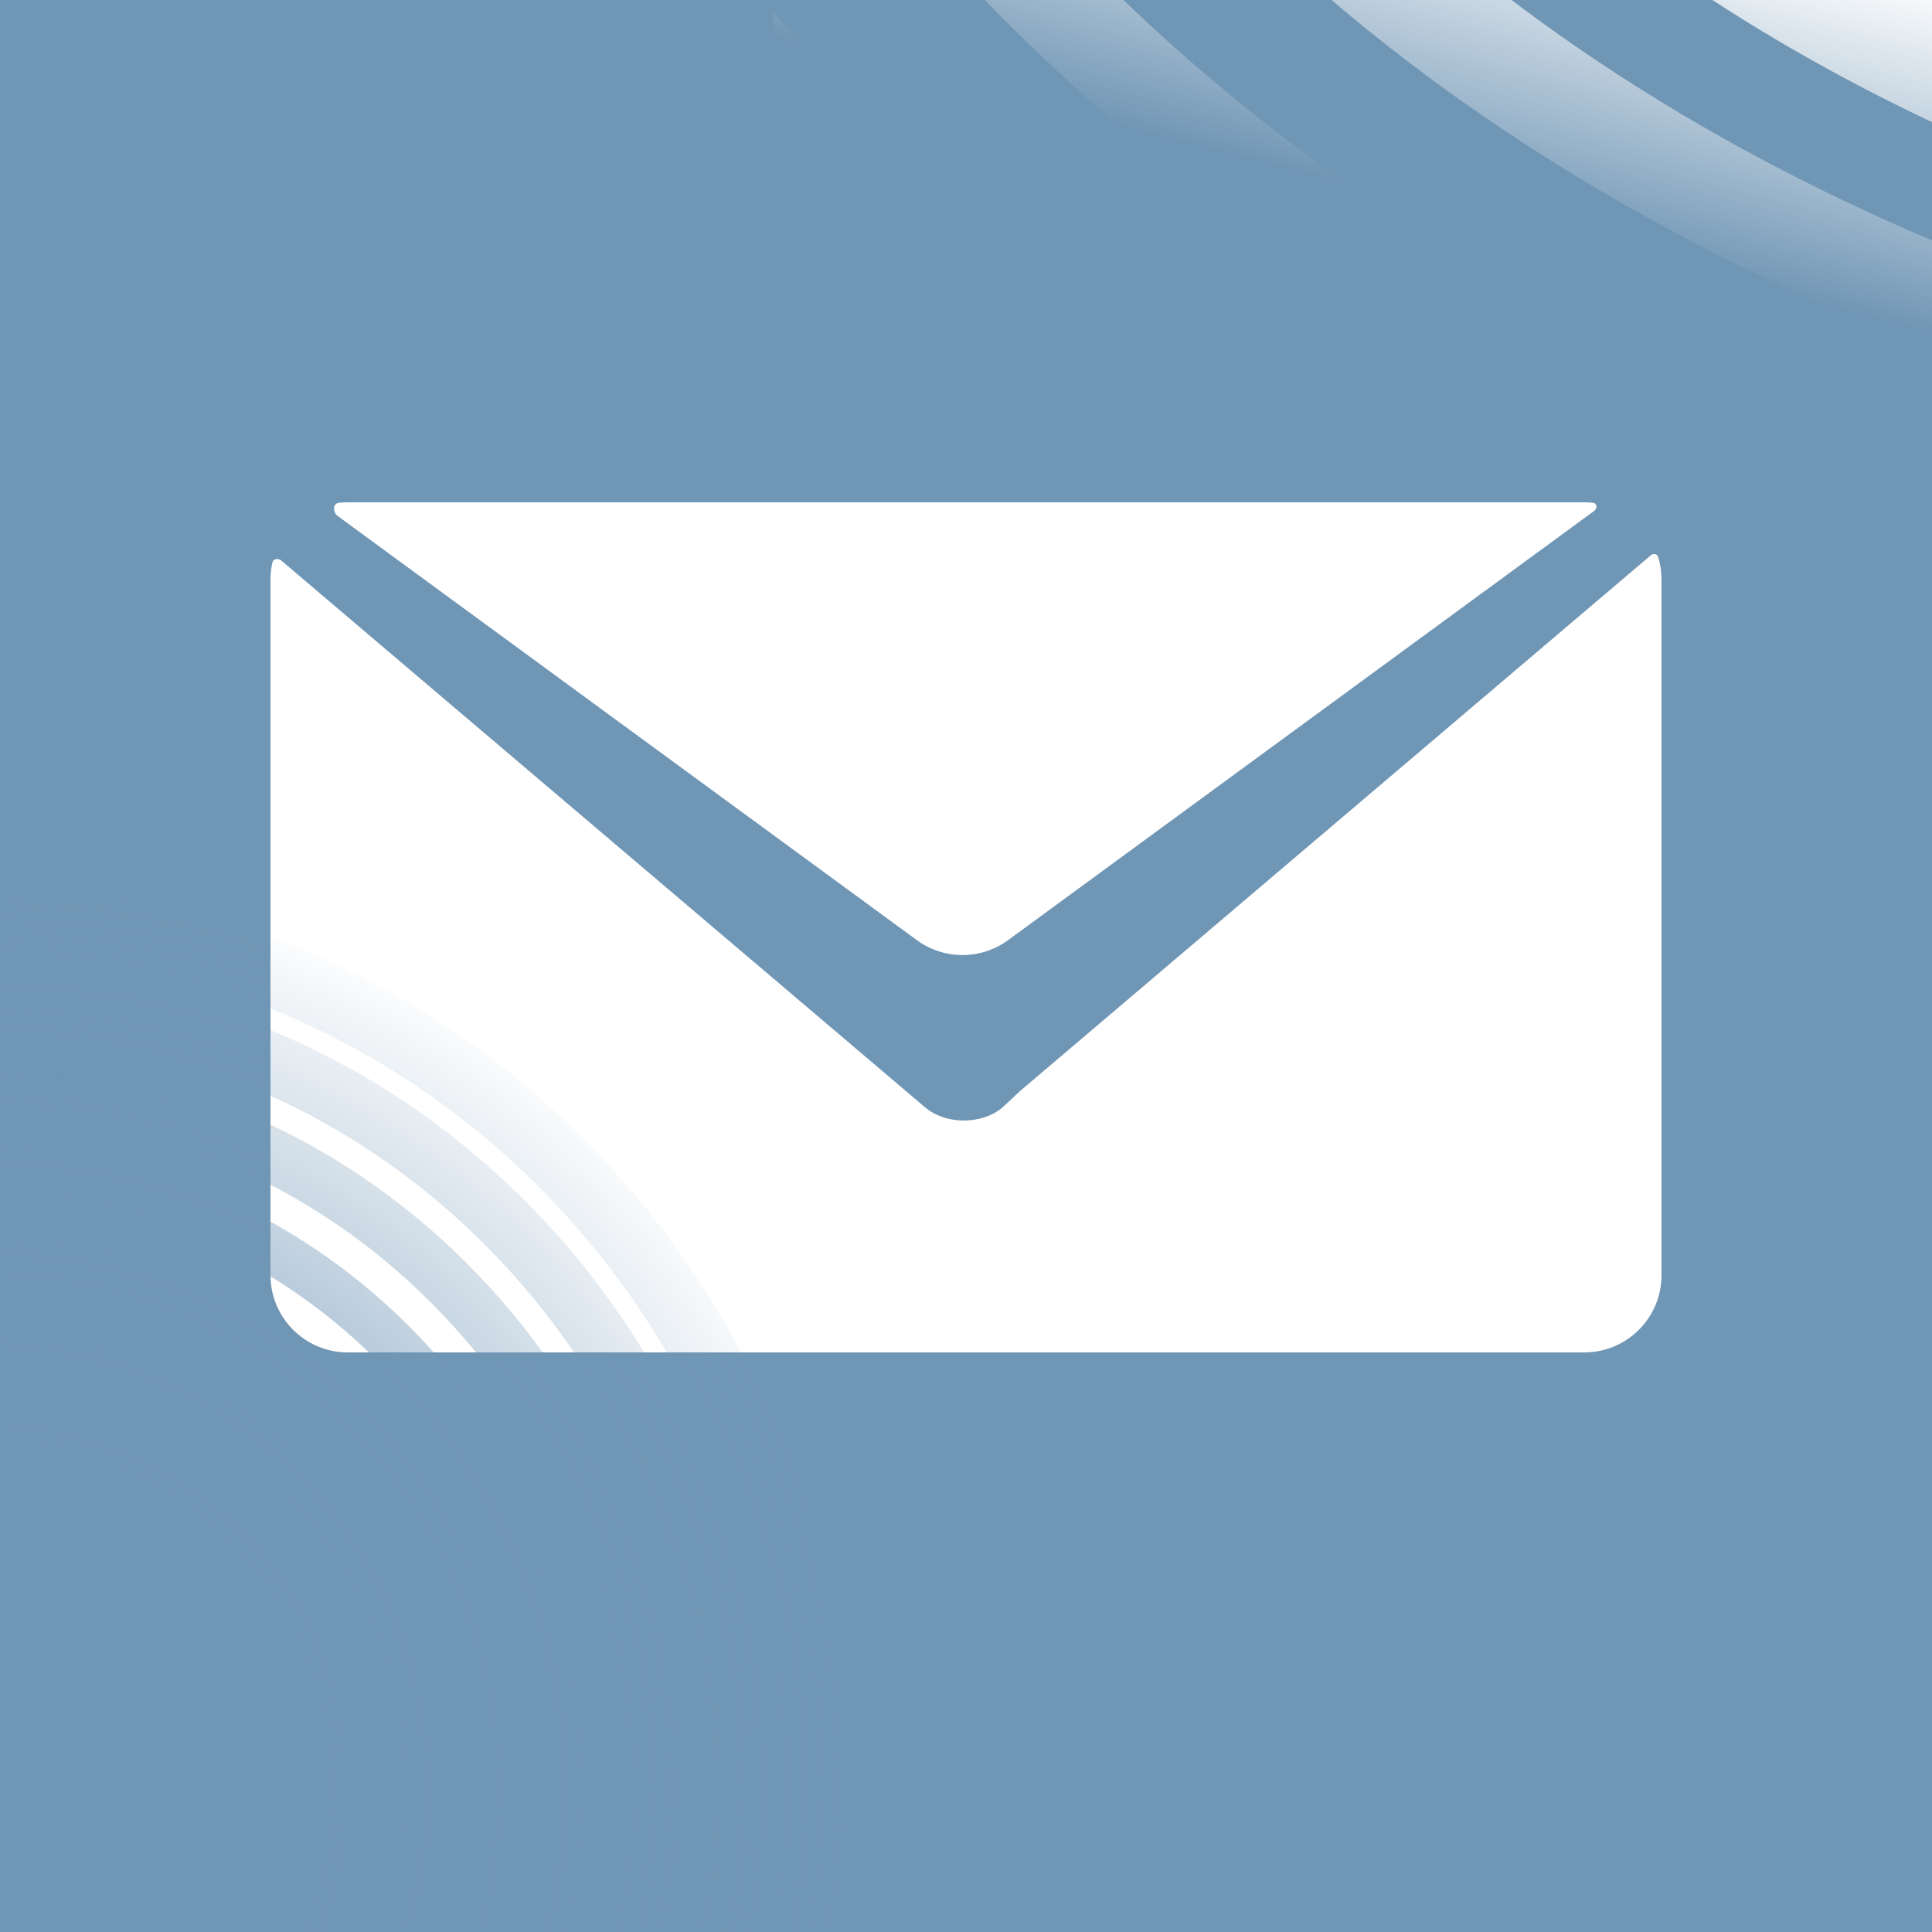 <svg width="50" height="50" viewBox="0 0 50 50" fill="none" xmlns="http://www.w3.org/2000/svg">
<rect width="50" height="50" fill="#00437C"/>
<rect width="50" height="50" fill="white" fill-opacity="0.2"/>
<g clip-path="url(#clip0)">
<rect width="50" height="50" fill="white" fill-opacity="0.3"/>
<path d="M25.055 15H27.737C24.967 13.315 22.38 11.486 20 9.531V11.429C21.603 12.675 23.29 13.867 25.055 15Z" fill="url(#paint0_linear)"/>
<path d="M36.481 15H40.711C32.311 11.265 25.213 6.227 20 0.295V3.32C24.483 7.848 30.067 11.805 36.481 15Z" fill="url(#paint1_linear)"/>
<path d="M50.874 15H54.2C54.806 15 55.342 14.667 55.668 14.158C39.037 9.827 26.04 0.286 20.747 -11.622C20.295 -11.259 20 -10.668 20 -10V-7.076C25.944 2.719 37.02 10.626 50.874 15Z" fill="url(#paint2_linear)"/>
<path d="M25.056 -12C29.968 -1.487 41.392 6.971 56 11.05V8.387C43.332 4.553 33.391 -2.847 28.773 -12H25.056Z" fill="url(#paint3_linear)"/>
<path d="M32.709 -12C36.966 -4.272 45.362 2.021 56 5.554V2.35C47.604 -0.785 40.908 -5.852 37.132 -12H32.709Z" fill="url(#paint4_linear)"/>
<path d="M40.548 -12C43.885 -7.05 49.297 -2.916 56 -0.147V-4.034C51.8 -6.114 48.3 -8.838 45.795 -12H40.548Z" fill="url(#paint5_linear)"/>
<path d="M48.733 -12C50.664 -9.802 53.128 -7.857 56 -6.253V-10C56 -11.105 55.194 -12 54.2 -12H48.733Z" fill="url(#paint6_linear)"/>
<path fill-rule="evenodd" clip-rule="evenodd" d="M7.276 14.504C7.201 14.44 7.071 14.459 7.05 14.556C7.017 14.699 7 14.847 7 15V33C7 34.105 7.895 35 9 35H41C42.105 35 43 34.105 43 33V15C43 14.795 42.969 14.597 42.912 14.41C42.888 14.332 42.786 14.317 42.724 14.37L26.413 28.224L25.922 28.681C25.368 29.117 24.466 29.104 23.934 28.652L7.276 14.504ZM8.762 13.014C8.609 13.032 8.612 13.261 8.737 13.352L17.706 19.921L23.727 24.33C24.43 24.845 25.387 24.845 26.09 24.33L41.263 13.218C41.341 13.161 41.329 13.024 41.233 13.013C41.156 13.005 41.079 13 41 13H9C8.919 13 8.84 13.005 8.762 13.014Z" fill="white"/>
<path fill-rule="evenodd" clip-rule="evenodd" d="M-0.5 58.524C5.952 58.524 11.183 53.075 11.183 46.354C11.183 39.633 5.952 34.185 -0.5 34.185C-6.952 34.185 -12.183 39.633 -12.183 46.354C-12.183 53.075 -6.952 58.524 -0.5 58.524ZM-0.5 57.622C5.474 57.622 10.317 52.577 10.317 46.354C10.317 40.131 5.474 35.086 -0.5 35.086C-6.474 35.086 -11.317 40.131 -11.317 46.354C-11.317 52.577 -6.474 57.622 -0.5 57.622Z" fill="url(#paint7_radial)"/>
<path fill-rule="evenodd" clip-rule="evenodd" d="M-0.5 56.27C4.757 56.27 9.019 51.831 9.019 46.354C9.019 40.878 4.757 36.438 -0.5 36.438C-5.757 36.438 -10.019 40.878 -10.019 46.354C-10.019 51.831 -5.757 56.27 -0.5 56.27ZM-0.5 55.535C4.368 55.535 8.314 51.425 8.314 46.354C8.314 41.283 4.368 37.173 -0.5 37.173C-5.368 37.173 -9.314 41.283 -9.314 46.354C-9.314 51.425 -5.368 55.535 -0.5 55.535Z" fill="url(#paint8_radial)"/>
<path fill-rule="evenodd" clip-rule="evenodd" d="M-0.5 60.777C7.147 60.777 13.346 54.32 13.346 46.354C13.346 38.389 7.147 31.931 -0.5 31.931C-8.147 31.931 -14.346 38.389 -14.346 46.354C-14.346 54.32 -8.147 60.777 -0.5 60.777ZM-0.5 59.709C6.581 59.709 12.32 53.73 12.32 46.354C12.32 38.978 6.581 32.999 -0.5 32.999C-7.581 32.999 -13.32 38.978 -13.32 46.354C-13.32 53.73 -7.581 59.709 -0.5 59.709Z" fill="url(#paint9_radial)"/>
<path fill-rule="evenodd" clip-rule="evenodd" d="M-0.5 63.031C8.342 63.031 15.51 55.564 15.51 46.354C15.51 37.144 8.342 29.677 -0.5 29.677C-9.342 29.677 -16.51 37.144 -16.51 46.354C-16.51 55.564 -9.342 63.031 -0.5 63.031ZM-0.5 61.795C7.687 61.795 14.324 54.882 14.324 46.354C14.324 37.826 7.687 30.913 -0.5 30.913C-8.687 30.913 -15.324 37.826 -15.324 46.354C-15.324 54.882 -8.687 61.795 -0.5 61.795Z" fill="url(#paint10_radial)"/>
<path fill-rule="evenodd" clip-rule="evenodd" d="M-0.5 65.284C9.537 65.284 17.673 56.809 17.673 46.354C17.673 35.899 9.537 27.424 -0.5 27.424C-10.537 27.424 -18.673 35.899 -18.673 46.354C-18.673 56.809 -10.537 65.284 -0.5 65.284ZM-0.5 63.882C8.793 63.882 16.327 56.035 16.327 46.354C16.327 36.674 8.793 28.826 -0.5 28.826C-9.793 28.826 -17.327 36.674 -17.327 46.354C-17.327 56.035 -9.793 63.882 -0.5 63.882Z" fill="url(#paint11_radial)"/>
<path fill-rule="evenodd" clip-rule="evenodd" d="M-0.5 67.538C10.732 67.538 19.837 58.054 19.837 46.354C19.837 34.655 10.732 25.17 -0.5 25.17C-11.732 25.17 -20.837 34.655 -20.837 46.354C-20.837 58.054 -11.732 67.538 -0.5 67.538ZM-0.5 65.969C9.9 65.969 18.33 57.187 18.33 46.354C18.33 35.521 9.9 26.739 -0.5 26.739C-10.9 26.739 -19.33 35.521 -19.33 46.354C-19.33 57.187 -10.9 65.969 -0.5 65.969Z" fill="url(#paint12_radial)"/>
<path fill-rule="evenodd" clip-rule="evenodd" d="M-0.5 69.792C11.926 69.792 22 59.298 22 46.354C22 33.41 11.926 22.917 -0.5 22.917C-12.926 22.917 -23 33.41 -23 46.354C-23 59.298 -12.926 69.792 -0.5 69.792ZM-0.5 68.055C11.006 68.055 20.333 58.34 20.333 46.354C20.333 34.369 11.006 24.653 -0.5 24.653C-12.006 24.653 -21.333 34.369 -21.333 46.354C-21.333 58.34 -12.006 68.055 -0.5 68.055Z" fill="url(#paint13_radial)"/>
</g>
<defs>
<linearGradient id="paint0_linear" x1="56" y1="1" x2="53.808" y2="9.609" gradientUnits="userSpaceOnUse">
<stop stop-color="white"/>
<stop offset="1" stop-color="white" stop-opacity="0"/>
</linearGradient>
<linearGradient id="paint1_linear" x1="56" y1="1" x2="53.808" y2="9.609" gradientUnits="userSpaceOnUse">
<stop stop-color="white"/>
<stop offset="1" stop-color="white" stop-opacity="0"/>
</linearGradient>
<linearGradient id="paint2_linear" x1="56" y1="1" x2="53.808" y2="9.609" gradientUnits="userSpaceOnUse">
<stop stop-color="white"/>
<stop offset="1" stop-color="white" stop-opacity="0"/>
</linearGradient>
<linearGradient id="paint3_linear" x1="56" y1="1" x2="53.808" y2="9.609" gradientUnits="userSpaceOnUse">
<stop stop-color="white"/>
<stop offset="1" stop-color="white" stop-opacity="0"/>
</linearGradient>
<linearGradient id="paint4_linear" x1="56" y1="1" x2="53.808" y2="9.609" gradientUnits="userSpaceOnUse">
<stop stop-color="white"/>
<stop offset="1" stop-color="white" stop-opacity="0"/>
</linearGradient>
<linearGradient id="paint5_linear" x1="56" y1="1" x2="53.808" y2="9.609" gradientUnits="userSpaceOnUse">
<stop stop-color="white"/>
<stop offset="1" stop-color="white" stop-opacity="0"/>
</linearGradient>
<linearGradient id="paint6_linear" x1="56" y1="1" x2="53.808" y2="9.609" gradientUnits="userSpaceOnUse">
<stop stop-color="white"/>
<stop offset="1" stop-color="white" stop-opacity="0"/>
</linearGradient>
<radialGradient id="paint7_radial" cx="0" cy="0" r="1" gradientUnits="userSpaceOnUse" gradientTransform="translate(-0.5 46.354) rotate(-47.901) scale(23.866 23.787)">
<stop offset="0.254" stop-color="#7096B6"/>
<stop offset="1" stop-color="#7096B6" stop-opacity="0"/>
</radialGradient>
<radialGradient id="paint8_radial" cx="0" cy="0" r="1" gradientUnits="userSpaceOnUse" gradientTransform="translate(-0.5 46.354) rotate(-47.901) scale(23.866 23.787)">
<stop offset="0.254" stop-color="#7096B6"/>
<stop offset="1" stop-color="#7096B6" stop-opacity="0"/>
</radialGradient>
<radialGradient id="paint9_radial" cx="0" cy="0" r="1" gradientUnits="userSpaceOnUse" gradientTransform="translate(-0.5 46.354) rotate(-47.901) scale(23.866 23.787)">
<stop offset="0.254" stop-color="#7096B6"/>
<stop offset="1" stop-color="#7096B6" stop-opacity="0"/>
</radialGradient>
<radialGradient id="paint10_radial" cx="0" cy="0" r="1" gradientUnits="userSpaceOnUse" gradientTransform="translate(-0.5 46.354) rotate(-47.901) scale(23.866 23.787)">
<stop offset="0.254" stop-color="#7096B6"/>
<stop offset="1" stop-color="#7096B6" stop-opacity="0"/>
</radialGradient>
<radialGradient id="paint11_radial" cx="0" cy="0" r="1" gradientUnits="userSpaceOnUse" gradientTransform="translate(-0.5 46.354) rotate(-47.901) scale(23.866 23.787)">
<stop offset="0.254" stop-color="#7096B6"/>
<stop offset="1" stop-color="#7096B6" stop-opacity="0"/>
</radialGradient>
<radialGradient id="paint12_radial" cx="0" cy="0" r="1" gradientUnits="userSpaceOnUse" gradientTransform="translate(-0.5 46.354) rotate(-47.901) scale(23.866 23.787)">
<stop offset="0.254" stop-color="#7096B6"/>
<stop offset="1" stop-color="#7096B6" stop-opacity="0"/>
</radialGradient>
<radialGradient id="paint13_radial" cx="0" cy="0" r="1" gradientUnits="userSpaceOnUse" gradientTransform="translate(-0.5 46.354) rotate(-47.901) scale(23.866 23.787)">
<stop offset="0.254" stop-color="#7096B6"/>
<stop offset="1" stop-color="#7096B6" stop-opacity="0"/>
</radialGradient>
<clipPath id="clip0">
<rect width="50" height="50" fill="white"/>
</clipPath>
</defs>
</svg>
